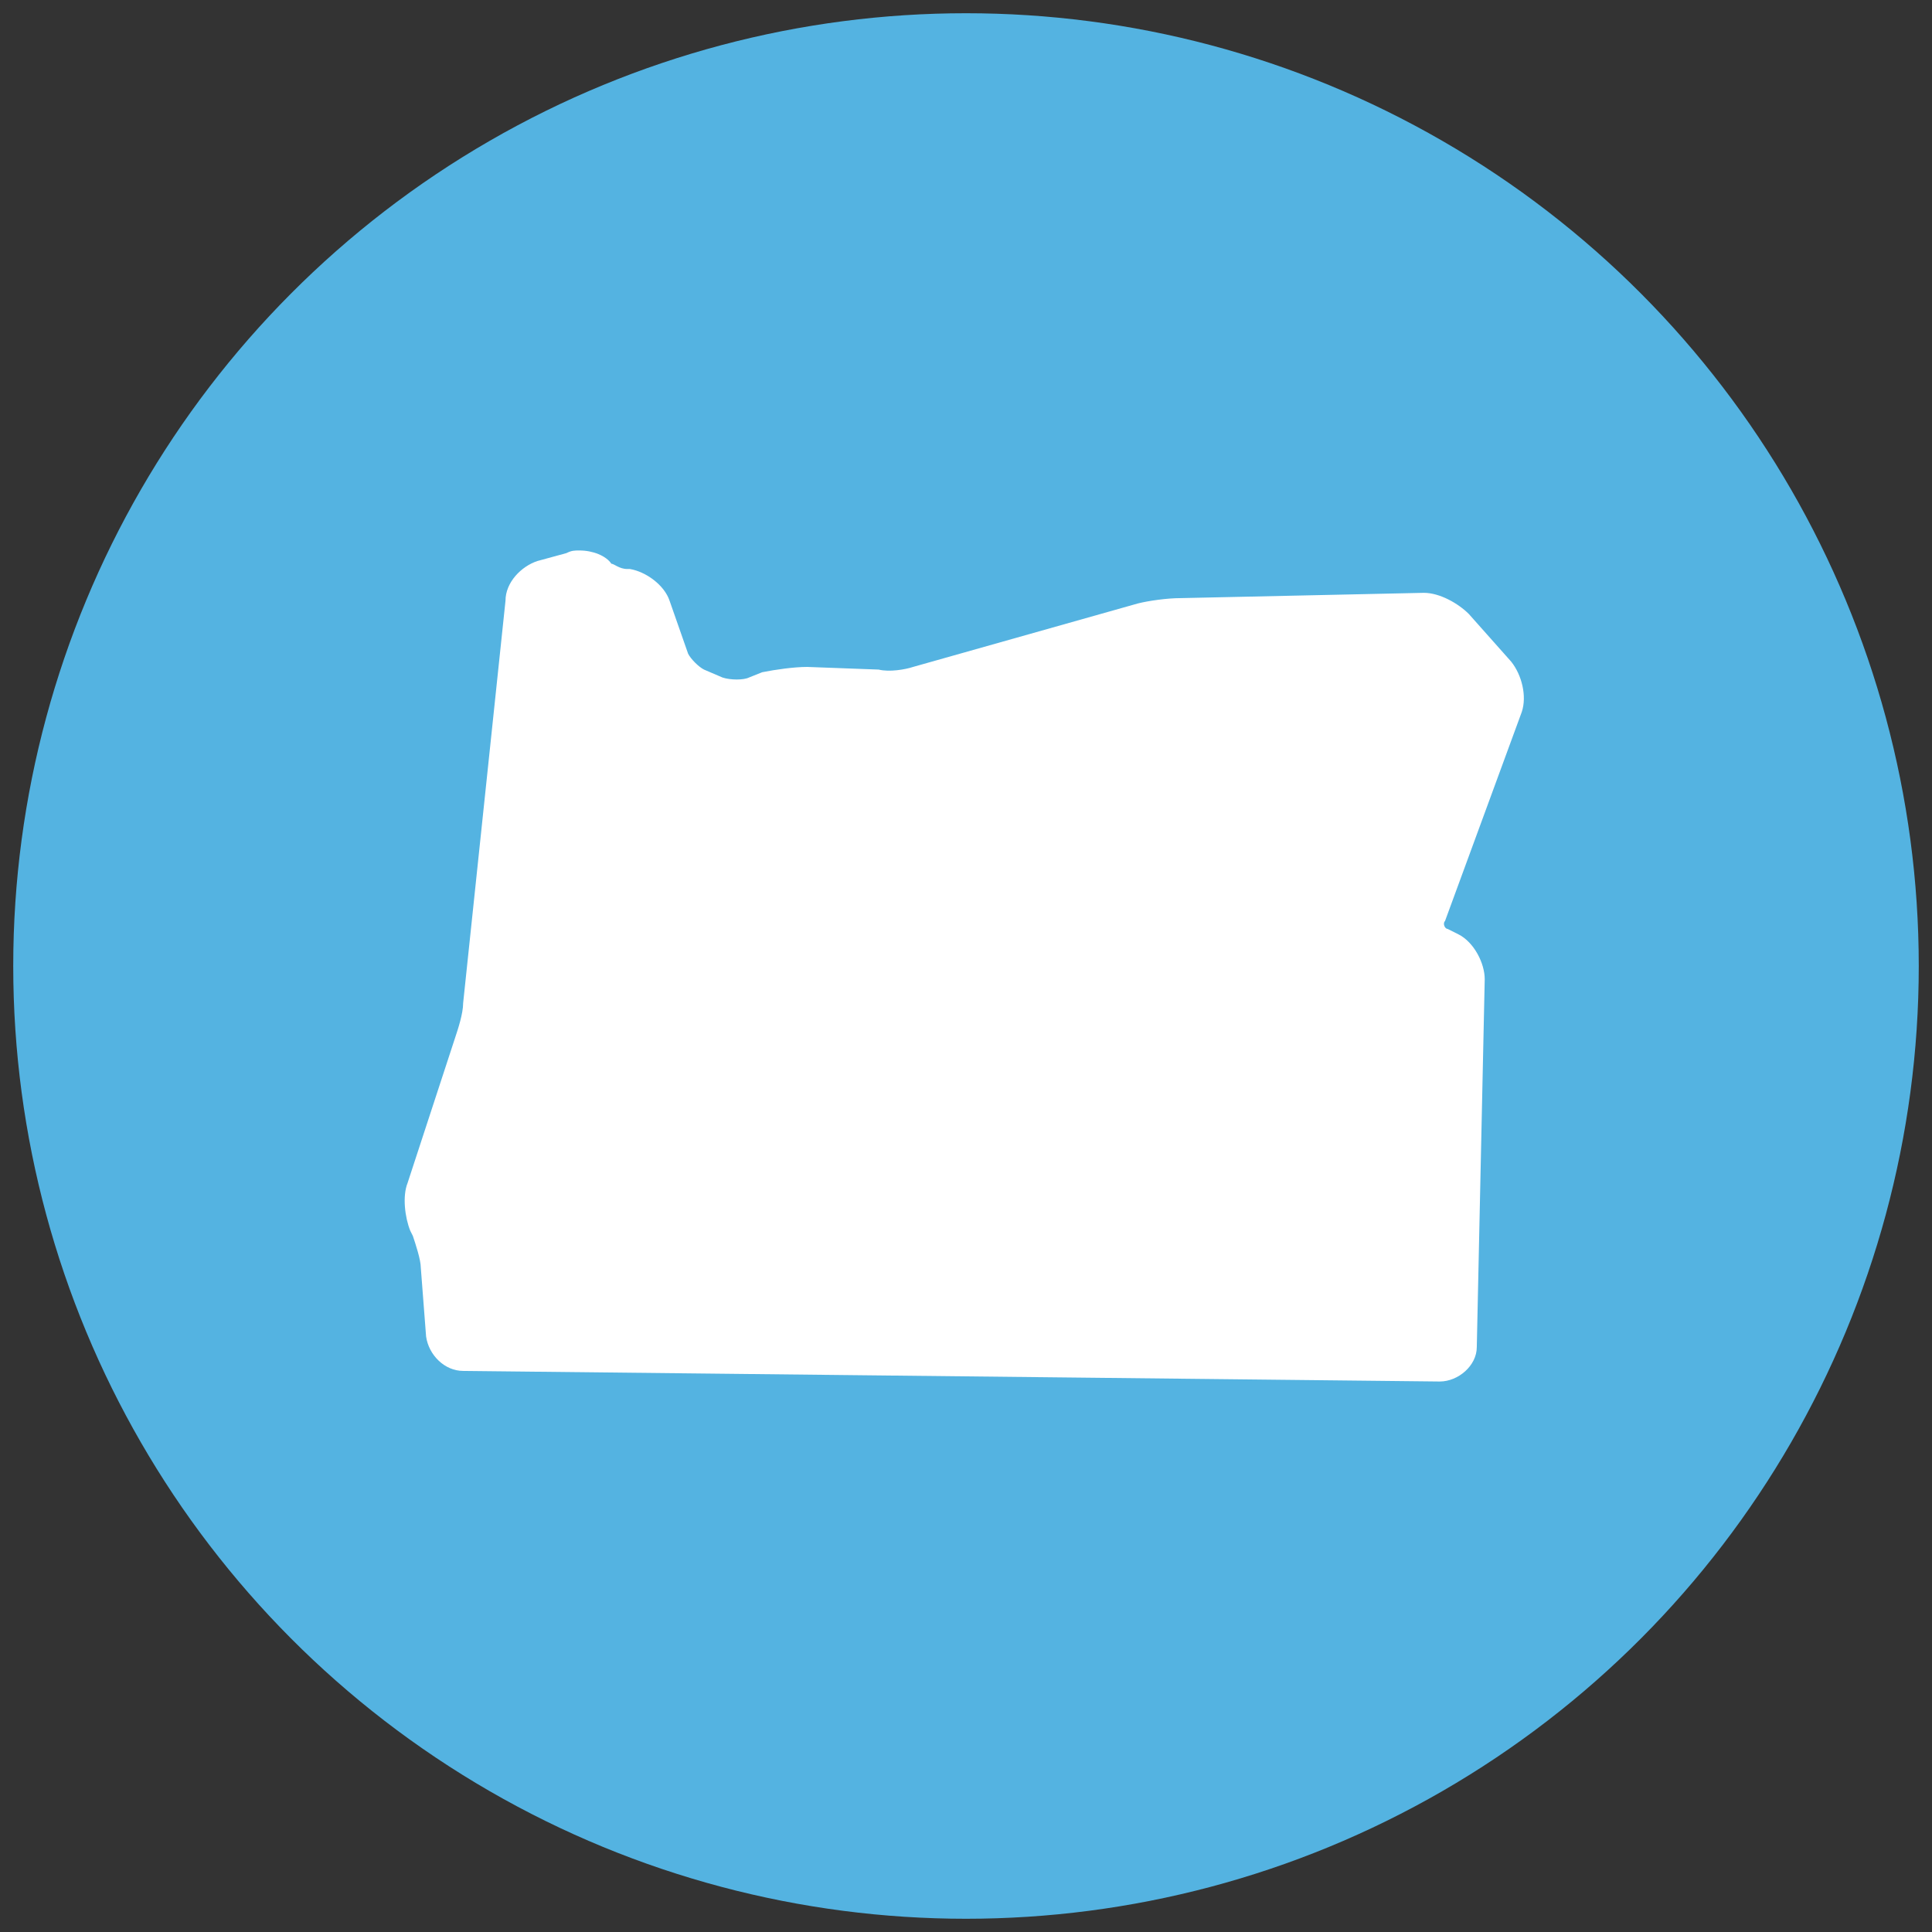 <?xml version="1.0" encoding="utf-8"?>
<!-- Generator: Adobe Illustrator 19.2.1, SVG Export Plug-In . SVG Version: 6.00 Build 0)  -->
<!DOCTYPE svg PUBLIC "-//W3C//DTD SVG 1.1//EN" "http://www.w3.org/Graphics/SVG/1.1/DTD/svg11.dtd">
<svg version="1.1" id="Layer_2" xmlns="http://www.w3.org/2000/svg" xmlns:xlink="http://www.w3.org/1999/xlink" x="0px" y="0px"
	 viewBox="0 0 73 73" enable-background="new 0 0 73 73" xml:space="preserve">
<rect x="0" y="0" width="73" height="73" fill="#333333" stroke="none"/>
<g>
	<circle fill="#54B3E1" cx="36.5" cy="36.5" r="36"/>
	<path fill="#FFFFFF" d="M57.5,26.9c0.2-0.6,0-1.4-0.4-1.9l-1.6-1.8c-0.4-0.4-1.1-0.8-1.7-0.8l-9.2,0.2c-0.5,0-1.2,0.1-1.6,0.2
		l-8.5,2.4c-0.3,0.1-0.9,0.2-1.3,0.1l-2.7-0.1c-0.5,0-1.2,0.1-1.7,0.2l-0.5,0.2c-0.2,0.1-0.7,0.1-1,0l-0.7-0.3
		c-0.2-0.1-0.5-0.4-0.6-0.6l-0.7-2c-0.2-0.6-0.9-1.1-1.5-1.2l-0.1,0c-0.3,0-0.5-0.2-0.6-0.2c-0.2-0.3-0.7-0.5-1.2-0.5
		c-0.2,0-0.3,0-0.5,0.1l-1.1,0.3c-0.6,0.2-1.2,0.8-1.2,1.5l-1.6,15.2c0,0.4-0.2,1-0.3,1.3l-1.8,5.5c-0.2,0.5-0.1,1.3,0.1,1.8
		l0.1,0.2c0.1,0.3,0.3,0.9,0.3,1.2l0.2,2.6c0.1,0.7,0.7,1.3,1.4,1.3l36.9,0.4h0c0.7,0,1.4-0.6,1.4-1.3l0.3-13.9c0-0.6-0.4-1.4-1-1.7
		l-0.4-0.2c-0.1,0-0.2-0.2-0.1-0.3L57.5,26.9z"/>
</g>
</svg>
